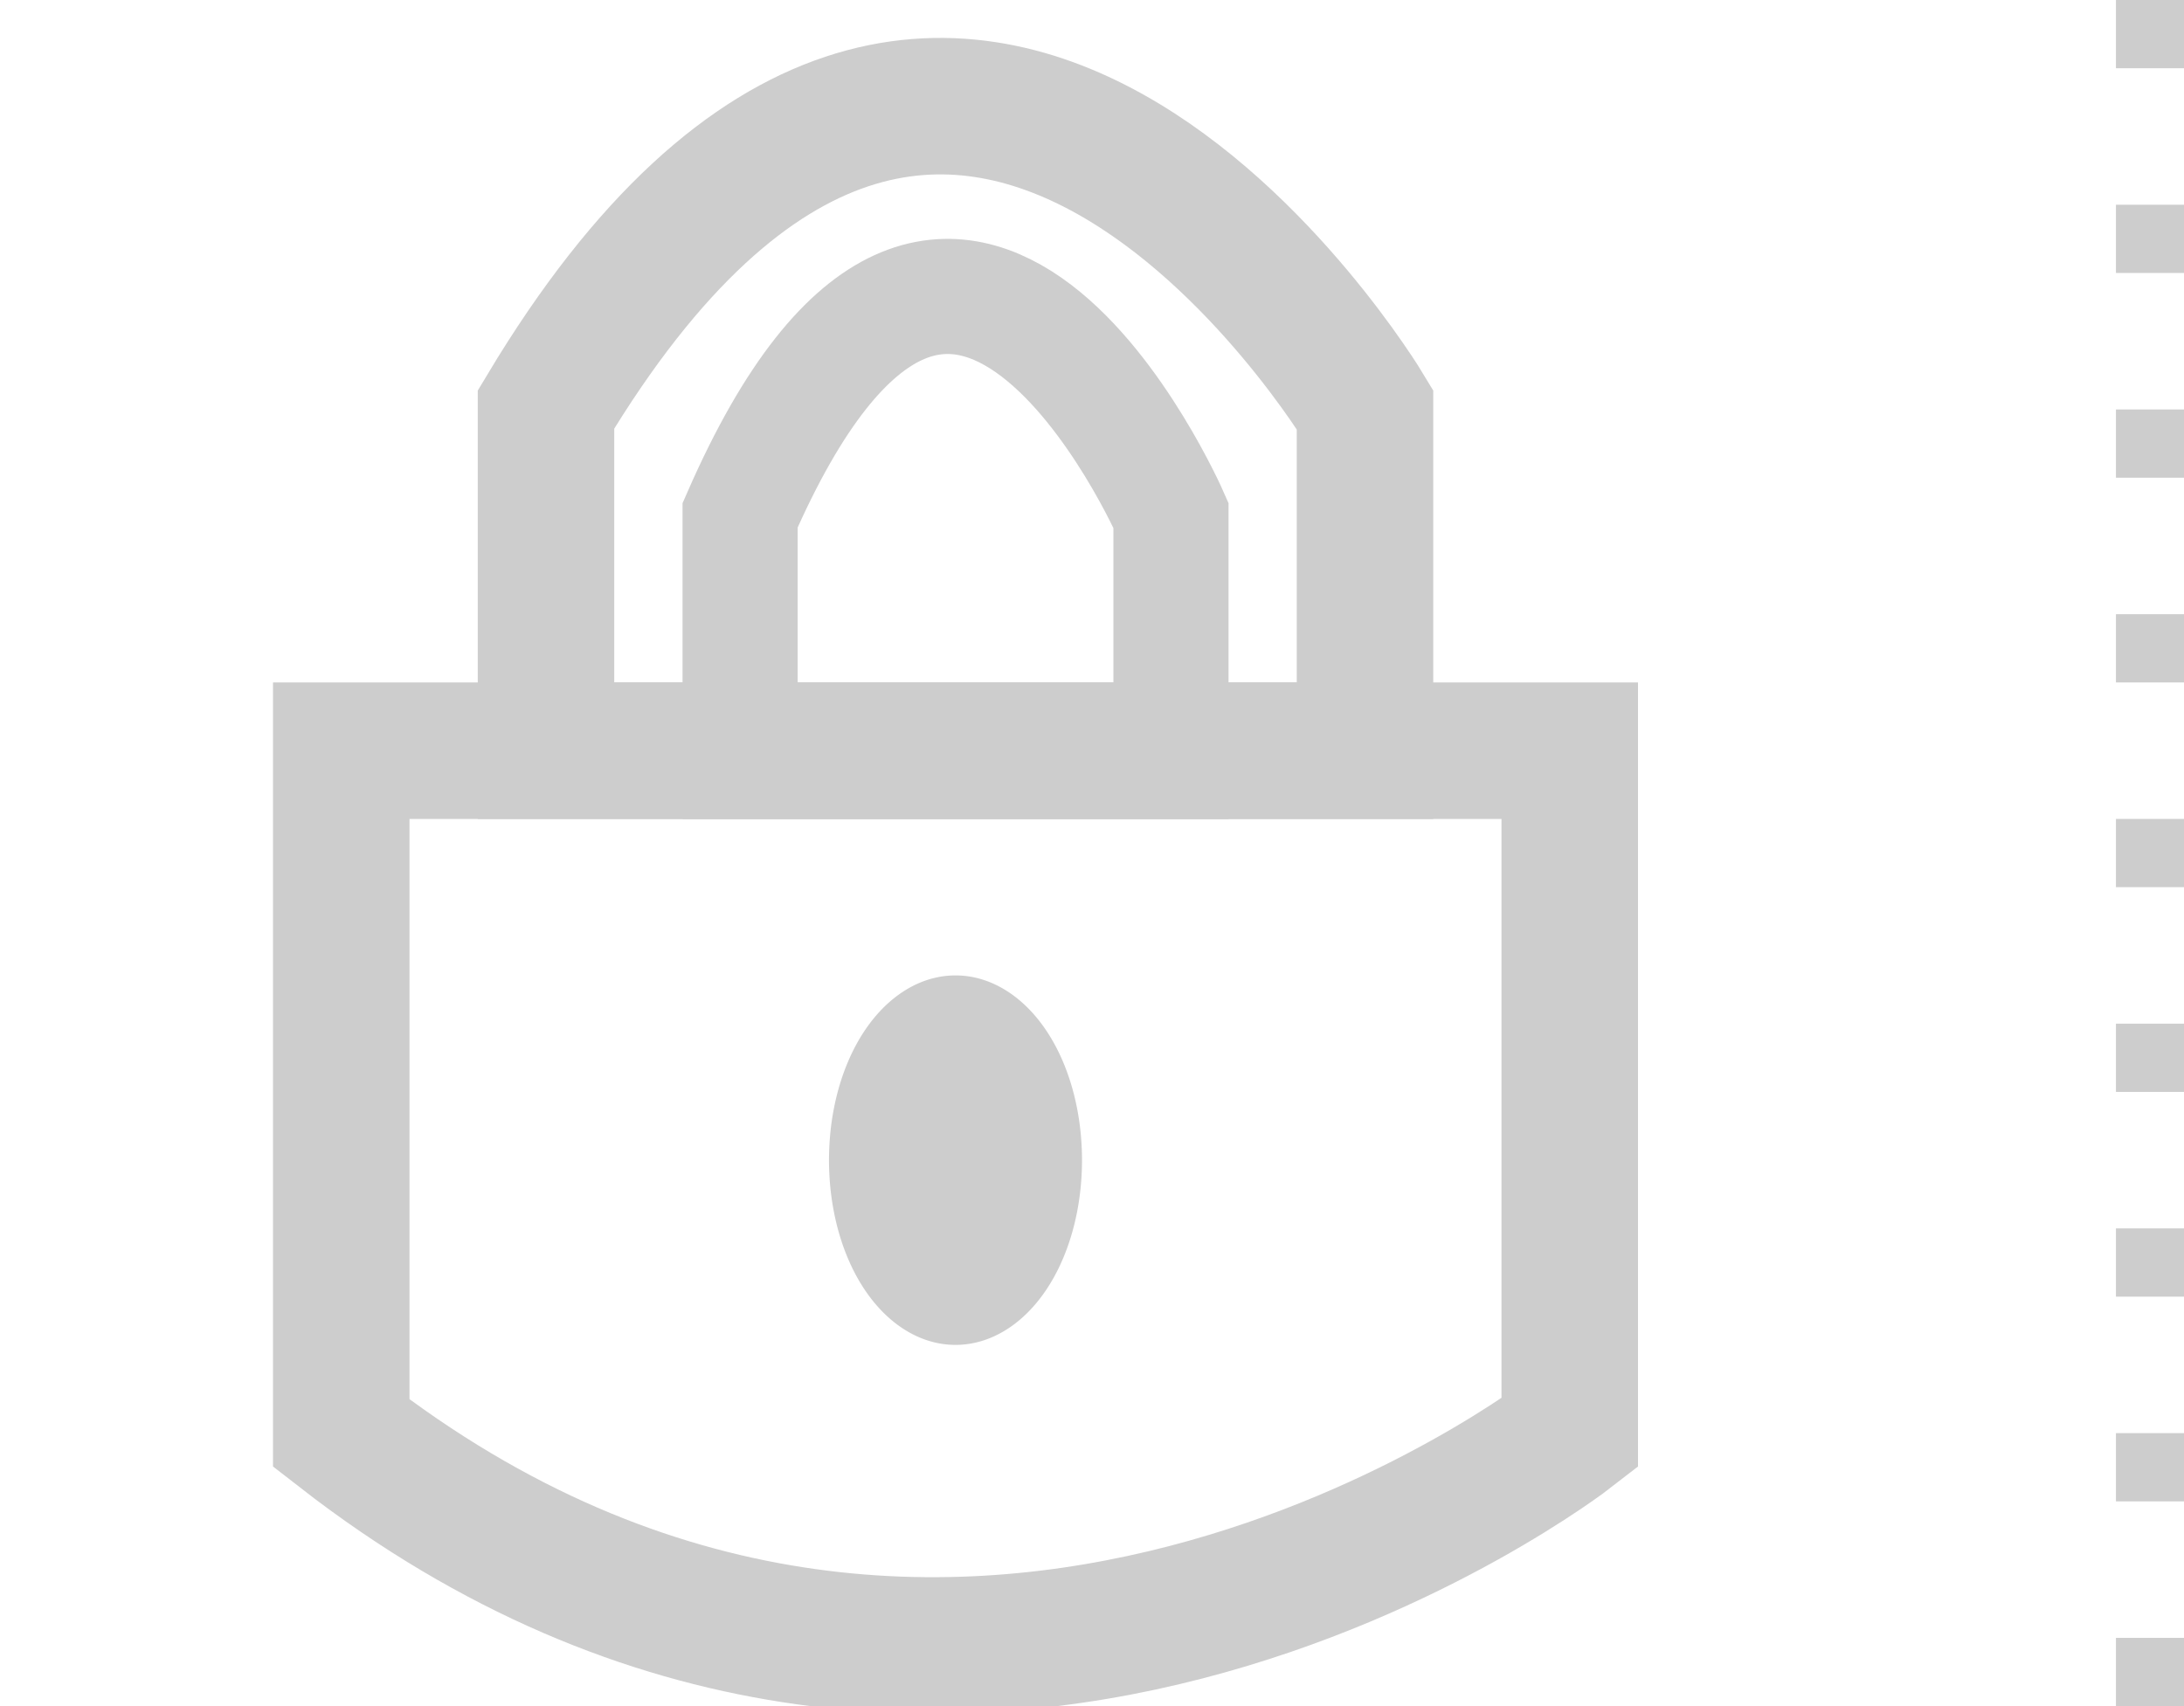 <?xml version="1.0" encoding="UTF-8" standalone="no"?>
<!-- Created with Inkscape (http://www.inkscape.org/) -->

<svg
   xmlns:dc="http://purl.org/dc/elements/1.1/"
   xmlns:cc="http://creativecommons.org/ns#"
   xmlns:rdf="http://www.w3.org/1999/02/22-rdf-syntax-ns#"
   xmlns:svg="http://www.w3.org/2000/svg"
   xmlns="http://www.w3.org/2000/svg"
   xmlns:sodipodi="http://sodipodi.sourceforge.net/DTD/sodipodi-0.dtd"
   xmlns:inkscape="http://www.inkscape.org/namespaces/inkscape"
   id="svg2"
   version="1.1"
   inkscape:version="0.48.5 r10040"
   width="32"
   height="25"
   sodipodi:docname="lock.png">
  <defs
     id="defs6">
    <inkscape:path-effect
       effect="spiro"
       id="path-effect3774"
       is_visible="true" />
  </defs>
  <sodipodi:namedview
     pagecolor="#ffffff"
     bordercolor="#666666"
     borderopacity="1"
     objecttolerance="10"
     gridtolerance="10"
     guidetolerance="10"
     inkscape:pageopacity="0"
     inkscape:pageshadow="2"
     inkscape:window-width="2511"
     inkscape:window-height="1056"
     id="namedview4"
     showgrid="true"
     inkscape:zoom="13.350176"
     inkscape:cx="20.258039"
     inkscape:cy="10.083879"
     inkscape:window-x="49"
     inkscape:window-y="24"
     inkscape:window-maximized="1"
     inkscape:current-layer="svg2">
    <inkscape:grid
       type="xygrid"
       id="grid2987" />
  </sodipodi:namedview>
  <path
     style="fill:none;stroke:#cdcdcd;stroke-width:1;stroke-linecap:butt;stroke-linejoin:miter;stroke-miterlimit:4;stroke-opacity:1;stroke-dasharray:1, 2;stroke-dashoffset:0"
     d="m 31.503,0 0,25"
     id="path3759"
     inkscape:connector-curvature="0" />
  <path
     style="fill:none;stroke:#cdcdcd;stroke-width:2;stroke-linecap:round;stroke-linejoin:miter;stroke-miterlimit:4;stroke-opacity:1;stroke-dasharray:none"
     d="m 5,21 0,-10 18,0 0,10 c 0,0 -9,7 -18,0 z"
     id="path3786"
     inkscape:connector-curvature="0" />
  <path
     style="fill:none;stroke:#cdcdcd;stroke-width:1.687;stroke-linecap:butt;stroke-linejoin:miter;stroke-miterlimit:4;stroke-opacity:1;stroke-dasharray:none"
     d="m 10.844,7.55 0,3.607 6.313,0 0,-3.607 c 0,0 -3.156,-7.214 -6.313,0 z"
     id="path3808"
     inkscape:connector-curvature="0" />
  <path
     style="fill:none;stroke:#cdcdcd;stroke-width:2;stroke-linecap:butt;stroke-linejoin:miter;stroke-miterlimit:4;stroke-opacity:1;stroke-dasharray:none"
     d="m 8,6 0,5 12,0 0,-5 C 20,6 14,-4 8,6 z"
     id="path3808-7"
     inkscape:connector-curvature="0" />
  <path
     sodipodi:type="arc"
     style="fill:#cdcdcd;fill-opacity:1;stroke:#cdcdcd;stroke-width:0.707;stroke-linecap:round;stroke-linejoin:round;stroke-miterlimit:4;stroke-opacity:1;stroke-dasharray:none;stroke-dashoffset:0"
     id="path3828"
     sodipodi:cx="1.5"
     sodipodi:cy="32"
     sodipodi:rx="1.5"
     sodipodi:ry="1"
     d="m 3,32 a 1.5,1 0 1 1 -3,0 1.5,1 0 1 1 3,0 z"
     transform="matrix(1,0,0,2,12.5,-47)" />
</svg>
